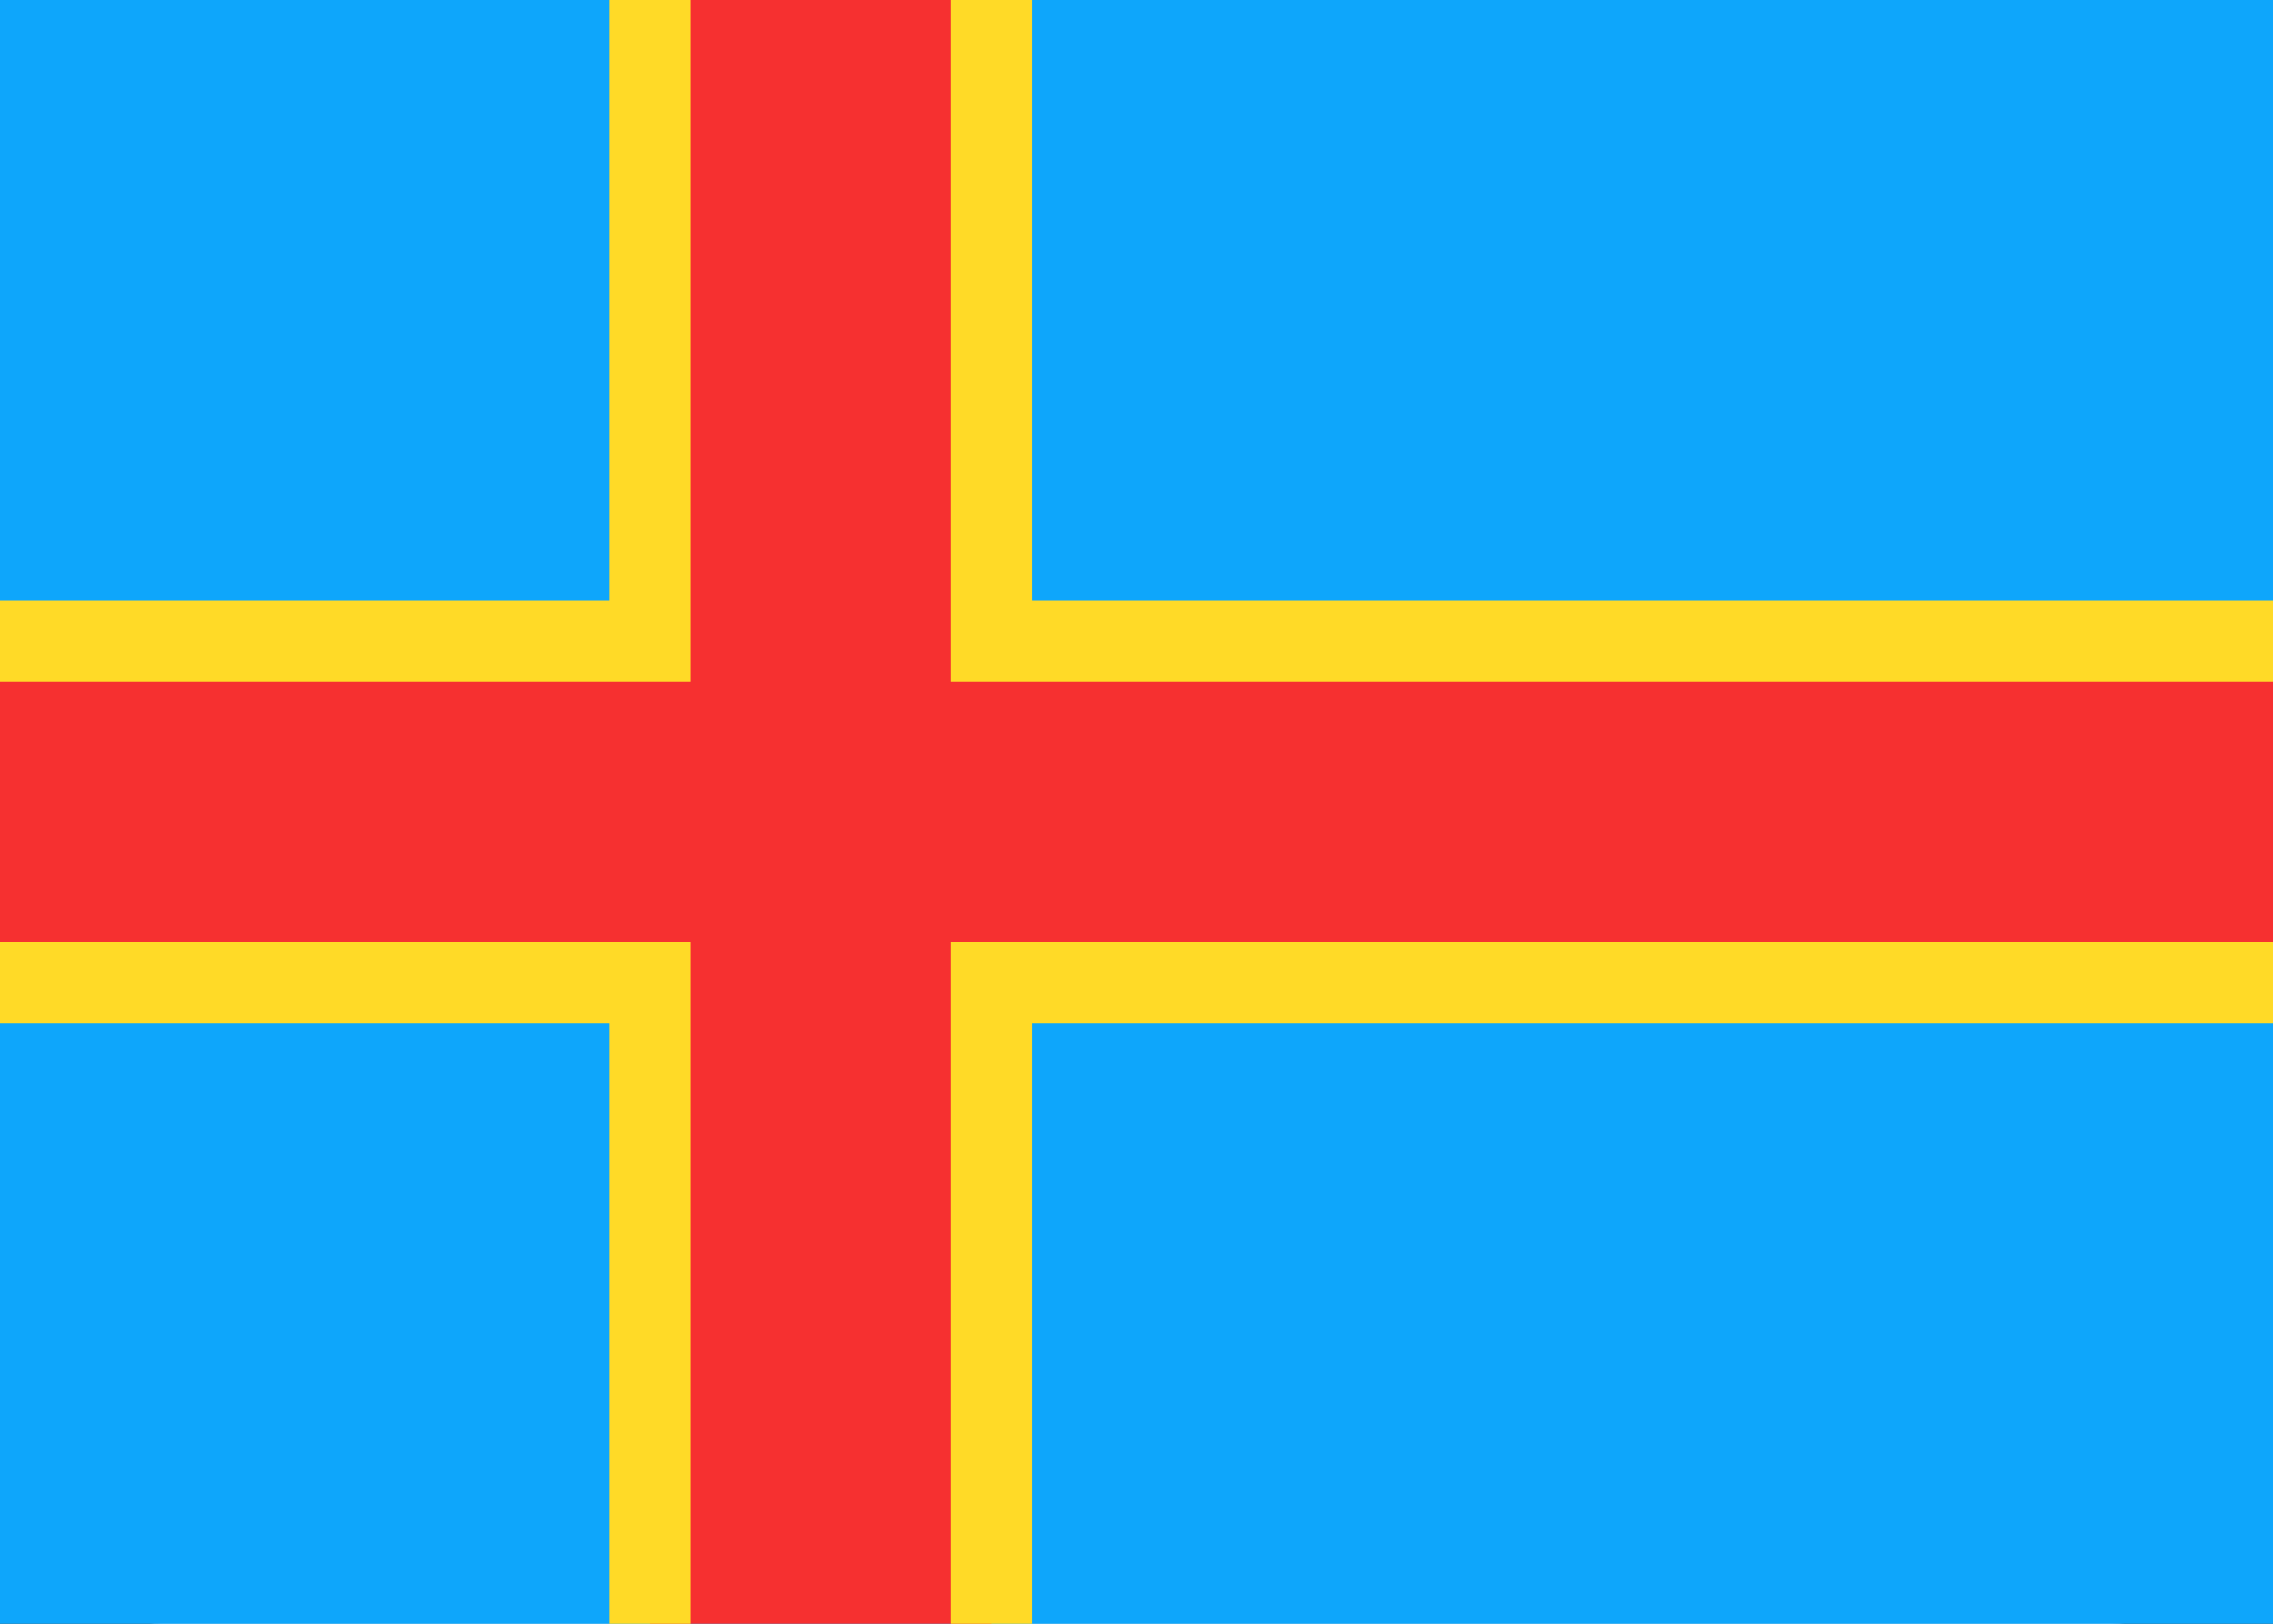 <svg width="28" height="20" viewBox="0 0 28 20" fill="none" xmlns="http://www.w3.org/2000/svg">
<rect x="0" y="0" width="28" height="20" fill="#333333" stroke="none"/>
<g clip-path="url(#clip0_5_100)">
<rect width="28" height="20" rx="2" fill="white"/>
<rect width="28" height="20" fill="#0EA6FB"/>
<path d="M-1.66 11.603V12.103H-1.16H8.007V21.001V21.501H8.507H11.713H12.213V21.001V12.103H29.171H29.671V11.603V8.397V7.897H29.171H12.213V-1.698V-2.198H11.713H8.507H8.007V-1.698V7.897H-1.16H-1.66V8.397V11.603Z" fill="#F63030" stroke="#FFDA27"/>
</g>
<defs>
<clipPath id="clip0_5_100">
<rect width="28" height="20" fill="white"/>
</clipPath>
</defs>
</svg>
